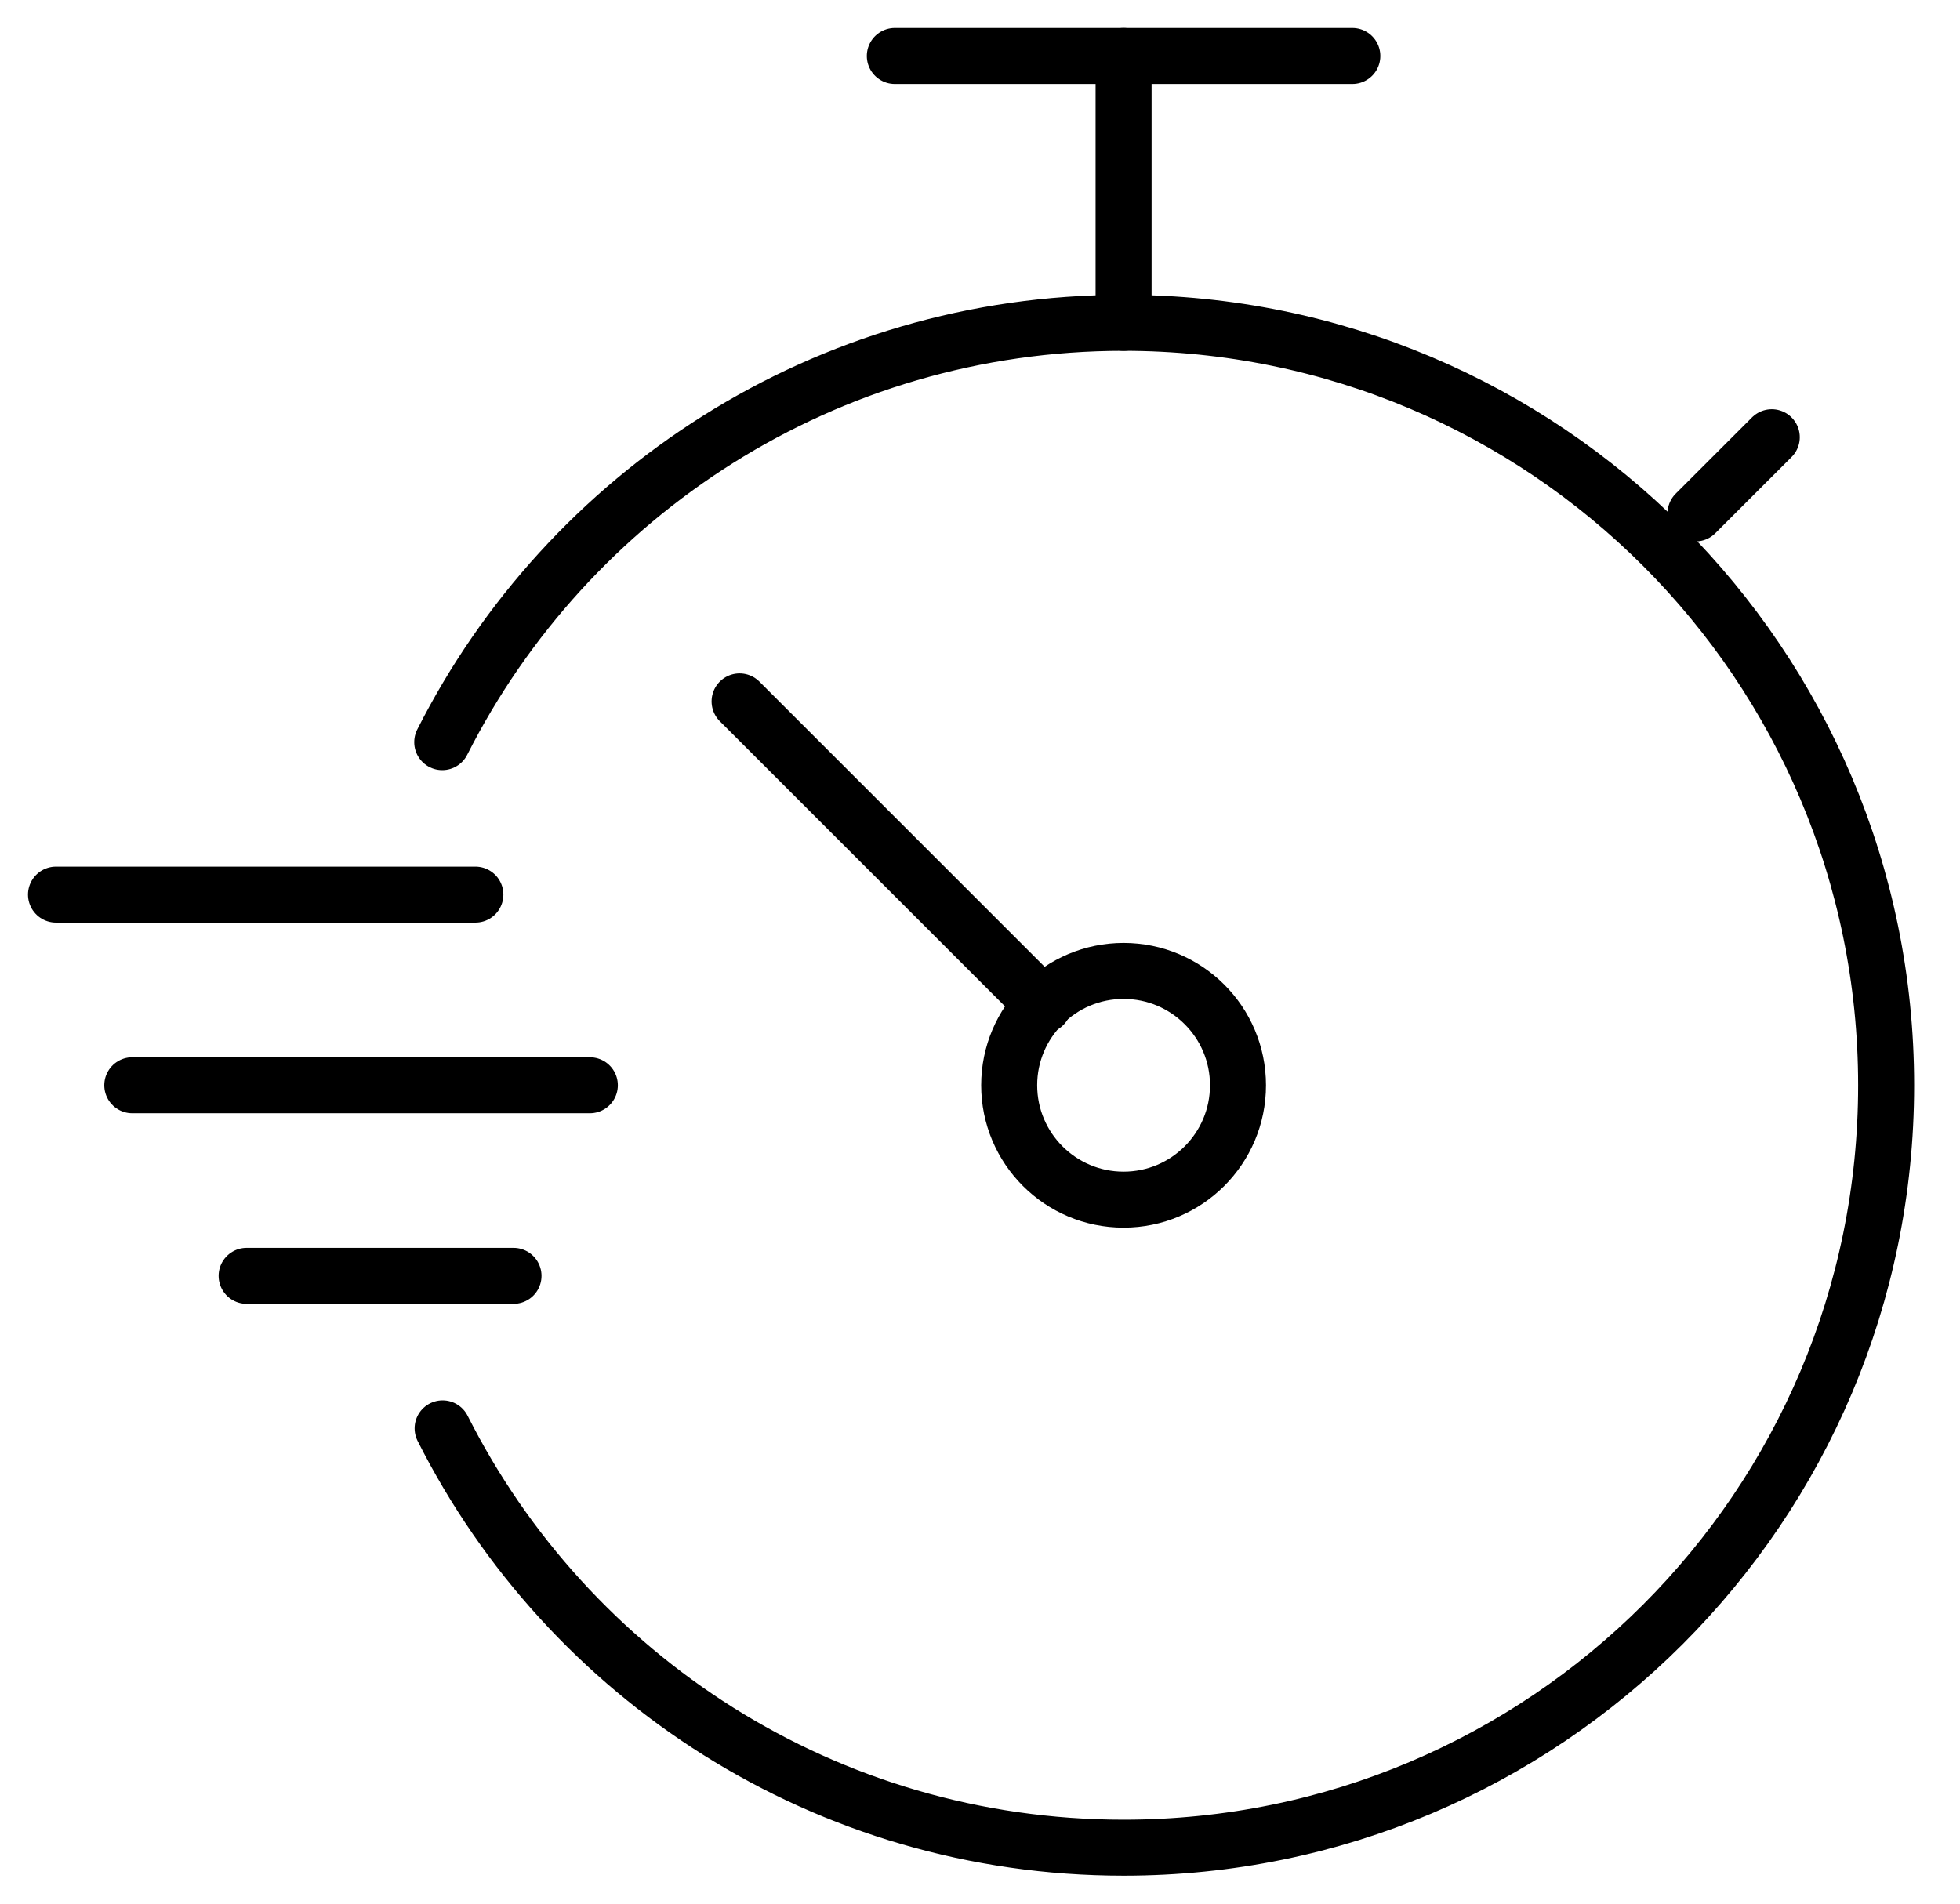 <svg width="35" height="34" viewBox="0 0 35 34" fill="none" xmlns="http://www.w3.org/2000/svg">
<path d="M7.897 13.255C10.144 8.81 14.746 5.766 20.064 5.766C27.587 5.766 33.681 11.86 33.681 19.383C33.681 26.907 27.587 33 20.064 33C14.746 33 10.144 29.957 7.904 25.511" stroke="black" stroke-miterlimit="10" stroke-linecap="round" stroke-linejoin="round"/>
<path d="M20.064 5.766V1" stroke="black" stroke-miterlimit="10" stroke-linecap="round" stroke-linejoin="round"/>
<path d="M24.149 1H15.979" stroke="black" stroke-miterlimit="10" stroke-linecap="round" stroke-linejoin="round"/>
<path d="M20.064 21.426C21.192 21.426 22.107 20.511 22.107 19.383C22.107 18.255 21.192 17.341 20.064 17.341C18.936 17.341 18.021 18.255 18.021 19.383C18.021 20.511 18.936 21.426 20.064 21.426Z" stroke="black" stroke-miterlimit="10" stroke-linecap="round" stroke-linejoin="round"/>
<path d="M18.634 17.954L13.207 12.527" stroke="black" stroke-miterlimit="10" stroke-linecap="round" stroke-linejoin="round"/>
<path d="M31.639 7.809L30.277 9.17" stroke="black" stroke-miterlimit="10" stroke-linecap="round" stroke-linejoin="round"/>
<path d="M10.533 19.383H2.362" stroke="black" stroke-miterlimit="10" stroke-linecap="round" stroke-linejoin="round"/>
<path d="M8.489 15.978H1" stroke="black" stroke-miterlimit="10" stroke-linecap="round" stroke-linejoin="round"/>
<path d="M9.17 22.787H4.404" stroke="black" stroke-miterlimit="10" stroke-linecap="round" stroke-linejoin="round"/>
</svg>
